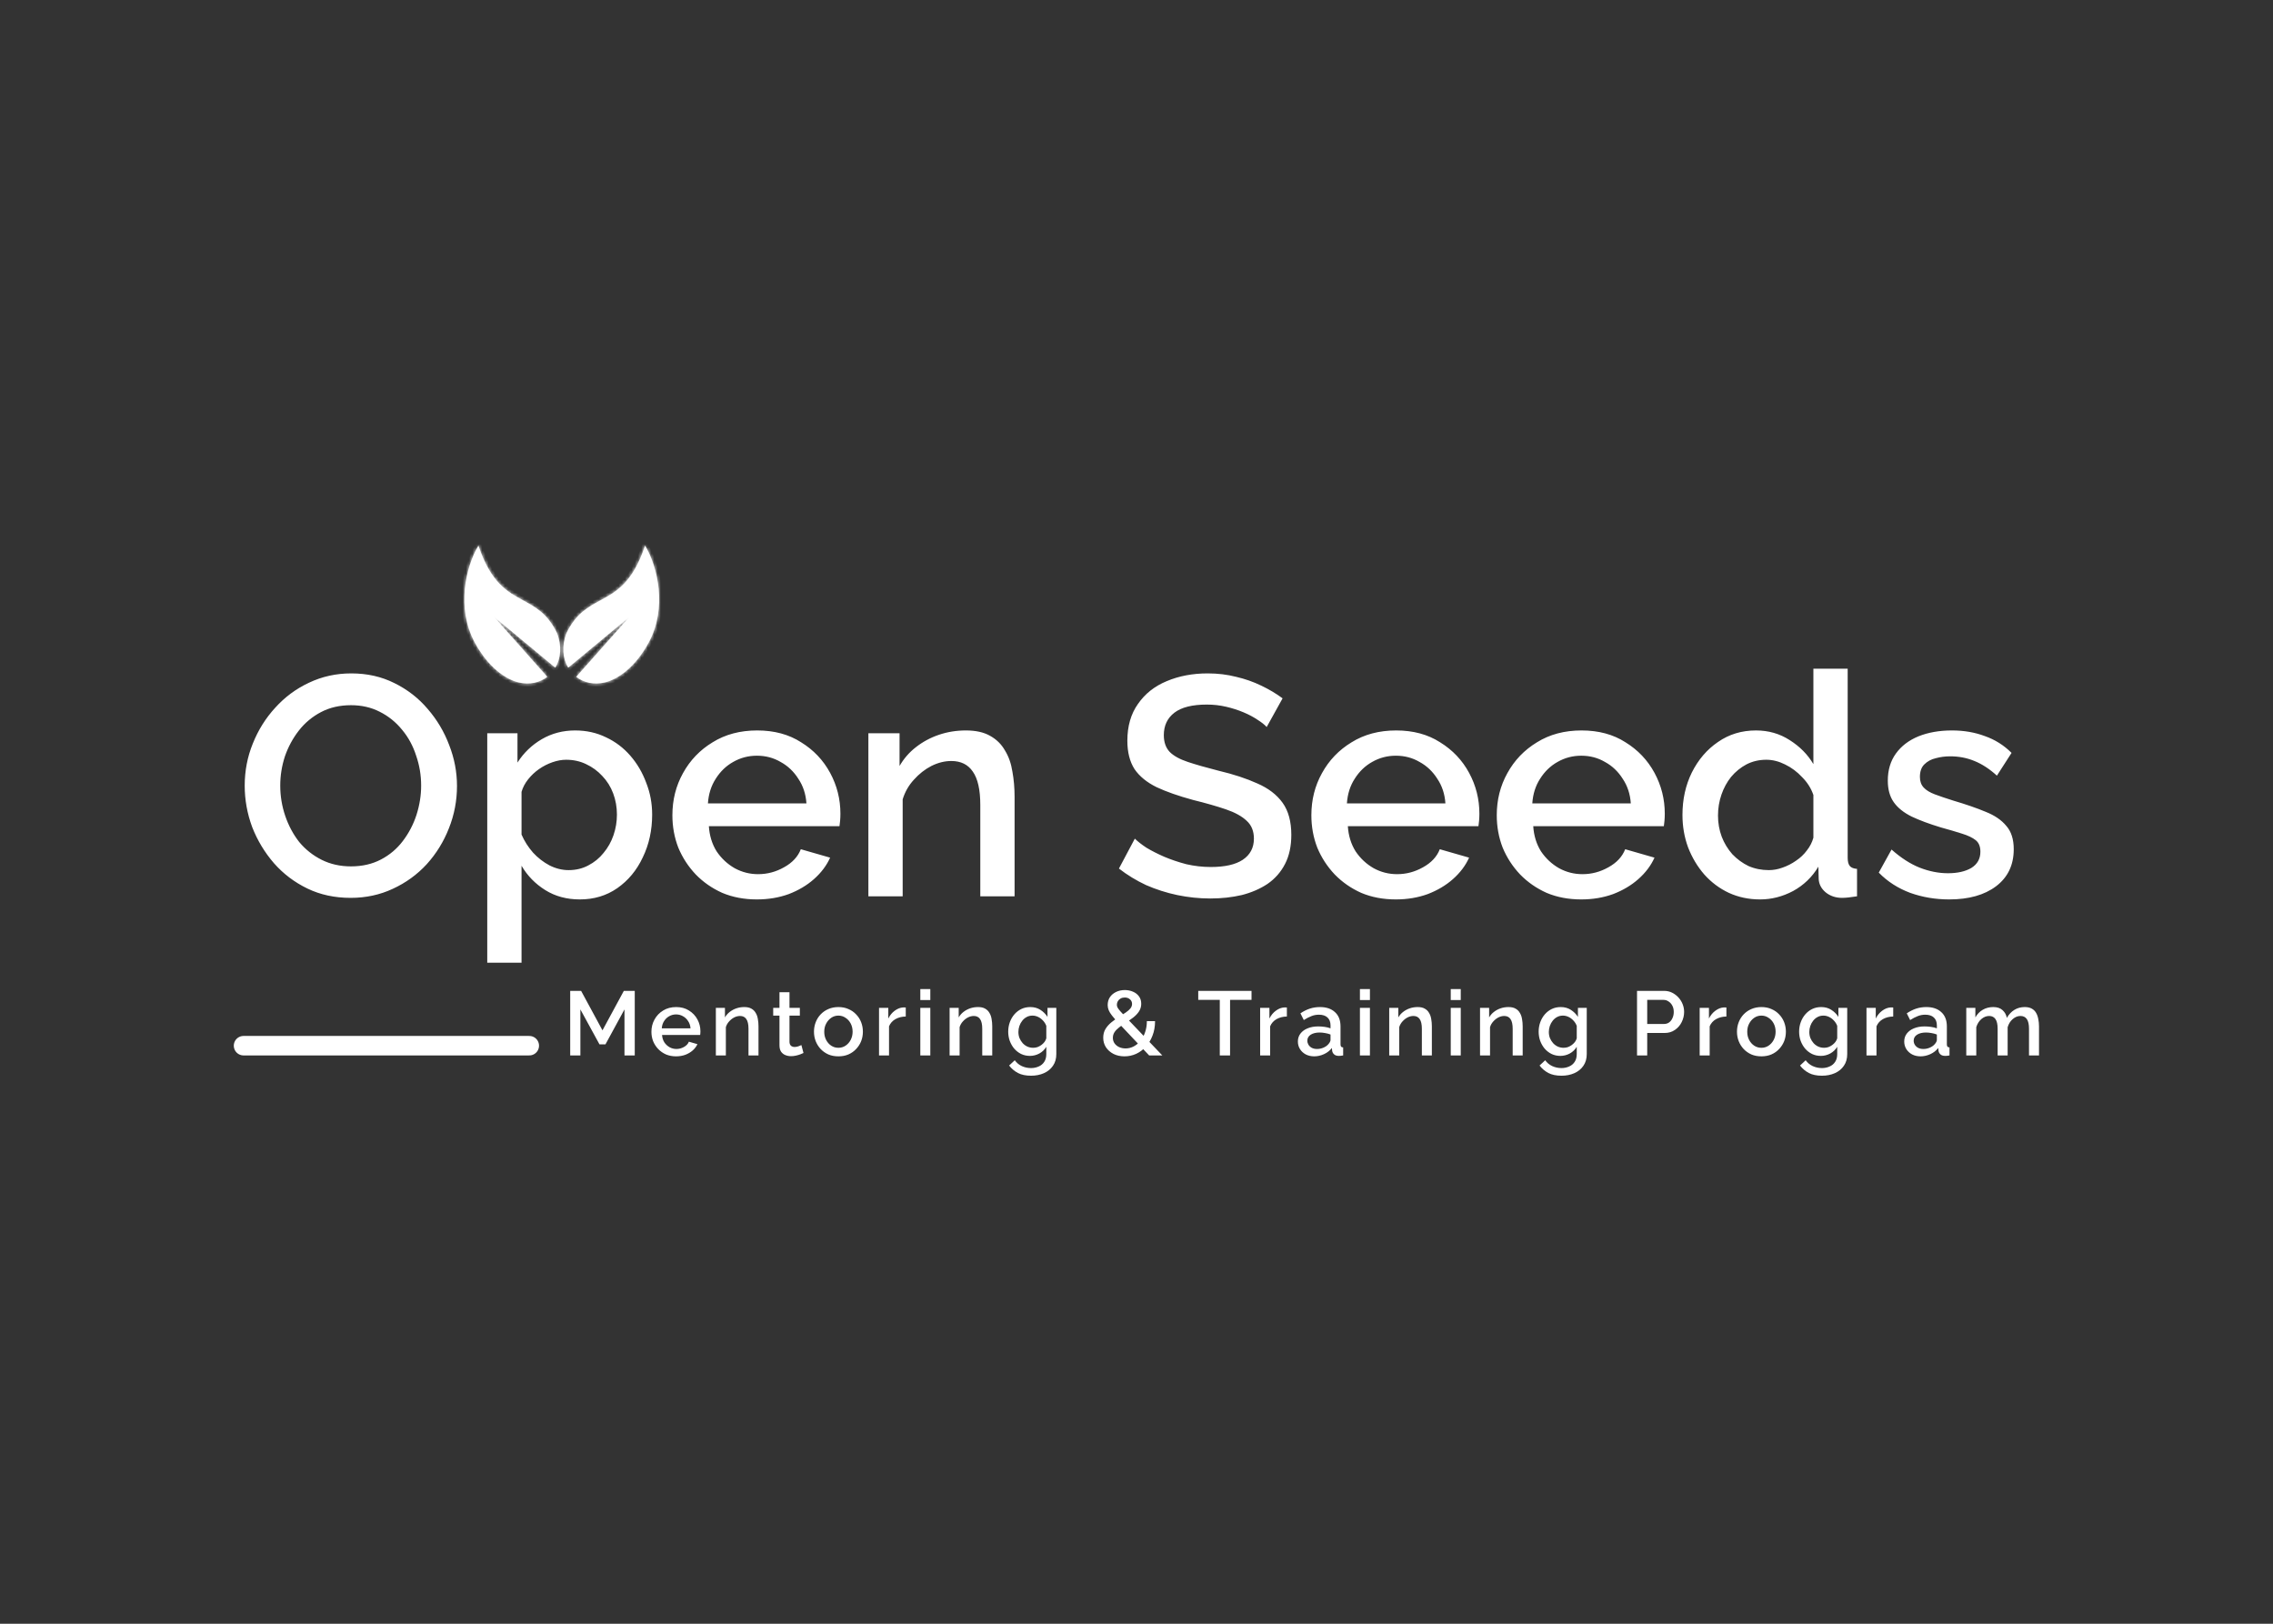 <svg width="700" height="500" viewBox="0 0 700 500" fill="none" xmlns="http://www.w3.org/2000/svg">
<rect x="0" y="0" width="700" height="500" fill="#333333" stroke="none"/>
<path d="M108 276.48C103.072 276.48 98.624 275.52 94.656 273.6C90.688 271.68 87.264 269.088 84.384 265.824C81.504 262.496 79.264 258.784 77.664 254.688C76.128 250.528 75.36 246.272 75.36 241.92C75.36 237.376 76.192 233.056 77.856 228.96C79.52 224.8 81.824 221.12 84.768 217.92C87.712 214.656 91.168 212.096 95.136 210.24C99.168 208.32 103.52 207.36 108.192 207.36C113.056 207.36 117.472 208.352 121.44 210.336C125.472 212.32 128.896 214.976 131.712 218.304C134.592 221.632 136.8 225.344 138.336 229.44C139.936 233.536 140.736 237.728 140.736 242.016C140.736 246.56 139.904 250.912 138.24 255.072C136.64 259.168 134.368 262.848 131.424 266.112C128.48 269.312 124.992 271.84 120.96 273.696C116.992 275.552 112.672 276.48 108 276.48ZM86.304 241.92C86.304 245.12 86.816 248.224 87.84 251.232C88.864 254.24 90.304 256.928 92.16 259.296C94.08 261.6 96.384 263.424 99.072 264.768C101.76 266.112 104.768 266.784 108.096 266.784C111.552 266.784 114.624 266.08 117.312 264.672C120 263.264 122.24 261.376 124.032 259.008C125.888 256.576 127.296 253.888 128.256 250.944C129.216 247.936 129.696 244.928 129.696 241.92C129.696 238.72 129.184 235.648 128.16 232.704C127.2 229.696 125.76 227.04 123.84 224.736C121.92 222.368 119.616 220.512 116.928 219.168C114.304 217.824 111.36 217.152 108.096 217.152C104.64 217.152 101.568 217.856 98.88 219.264C96.192 220.672 93.92 222.56 92.064 224.928C90.208 227.296 88.768 229.952 87.744 232.896C86.784 235.84 86.304 238.848 86.304 241.92ZM178.567 276.96C174.535 276.96 170.983 276 167.911 274.08C164.839 272.16 162.407 269.664 160.615 266.592V296.448H150.055V225.792H159.367V234.816C161.287 231.808 163.783 229.408 166.855 227.616C169.927 225.824 173.351 224.928 177.127 224.928C180.583 224.928 183.751 225.632 186.631 227.04C189.511 228.384 192.007 230.272 194.119 232.704C196.231 235.136 197.863 237.92 199.015 241.056C200.231 244.128 200.839 247.392 200.839 250.848C200.839 255.648 199.879 260.032 197.959 264C196.103 267.968 193.479 271.136 190.087 273.504C186.759 275.808 182.919 276.96 178.567 276.96ZM175.111 267.936C177.351 267.936 179.367 267.456 181.159 266.496C183.015 265.536 184.583 264.256 185.863 262.656C187.207 261.056 188.231 259.232 188.935 257.184C189.639 255.136 189.991 253.024 189.991 250.848C189.991 248.544 189.607 246.368 188.839 244.32C188.071 242.272 186.951 240.48 185.479 238.944C184.071 237.408 182.407 236.192 180.487 235.296C178.631 234.4 176.583 233.952 174.343 233.952C172.999 233.952 171.591 234.208 170.119 234.72C168.647 235.232 167.271 235.936 165.991 236.832C164.711 237.728 163.591 238.784 162.631 240C161.671 241.216 160.999 242.496 160.615 243.84V256.992C161.511 259.04 162.695 260.896 164.167 262.56C165.639 264.16 167.335 265.472 169.255 266.496C171.175 267.456 173.127 267.936 175.111 267.936ZM233.088 276.96C229.184 276.96 225.632 276.288 222.432 274.944C219.296 273.536 216.576 271.648 214.272 269.28C211.968 266.848 210.176 264.096 208.896 261.024C207.68 257.888 207.072 254.56 207.072 251.04C207.072 246.304 208.16 241.984 210.336 238.08C212.512 234.112 215.552 230.944 219.456 228.576C223.36 226.144 227.936 224.928 233.184 224.928C238.432 224.928 242.944 226.144 246.72 228.576C250.56 230.944 253.536 234.08 255.648 237.984C257.76 241.888 258.816 246.08 258.816 250.56C258.816 251.328 258.784 252.064 258.72 252.768C258.656 253.408 258.592 253.952 258.528 254.4H218.304C218.496 257.344 219.296 259.936 220.704 262.176C222.176 264.352 224.032 266.08 226.272 267.36C228.512 268.576 230.912 269.184 233.472 269.184C236.288 269.184 238.944 268.48 241.44 267.072C244 265.664 245.728 263.808 246.624 261.504L255.648 264.096C254.56 266.528 252.896 268.736 250.656 270.72C248.48 272.64 245.888 274.176 242.88 275.328C239.872 276.416 236.608 276.96 233.088 276.96ZM218.016 247.392H248.352C248.16 244.512 247.328 241.984 245.856 239.808C244.448 237.568 242.624 235.84 240.384 234.624C238.208 233.344 235.776 232.704 233.088 232.704C230.464 232.704 228.032 233.344 225.792 234.624C223.616 235.84 221.824 237.568 220.416 239.808C219.008 241.984 218.208 244.512 218.016 247.392ZM312.454 276H301.894V247.872C301.894 243.2 301.126 239.776 299.59 237.6C298.118 235.424 295.91 234.336 292.966 234.336C290.918 234.336 288.87 234.848 286.822 235.872C284.838 236.896 283.046 238.304 281.446 240.096C279.846 241.824 278.694 243.84 277.99 246.144V276H267.43V225.792H277.03V235.872C278.31 233.632 279.974 231.712 282.022 230.112C284.134 228.448 286.502 227.168 289.126 226.272C291.75 225.376 294.534 224.928 297.478 224.928C300.486 224.928 302.95 225.472 304.87 226.56C306.854 227.648 308.39 229.152 309.478 231.072C310.63 232.928 311.398 235.104 311.782 237.6C312.23 240.032 312.454 242.624 312.454 245.376V276ZM390.094 223.872C389.454 223.168 388.526 222.432 387.31 221.664C386.094 220.832 384.654 220.064 382.99 219.36C381.326 218.656 379.534 218.08 377.614 217.632C375.694 217.184 373.71 216.96 371.662 216.96C367.182 216.96 363.854 217.792 361.678 219.456C359.502 221.12 358.414 223.424 358.414 226.368C358.414 228.544 359.022 230.272 360.238 231.552C361.454 232.768 363.31 233.792 365.806 234.624C368.302 235.456 371.438 236.352 375.214 237.312C379.822 238.4 383.822 239.712 387.214 241.248C390.606 242.72 393.198 244.704 394.99 247.2C396.782 249.696 397.678 252.992 397.678 257.088C397.678 260.544 397.038 263.52 395.758 266.016C394.478 268.512 392.686 270.56 390.382 272.16C388.078 273.696 385.422 274.848 382.414 275.616C379.406 276.32 376.174 276.672 372.718 276.672C369.326 276.672 365.934 276.32 362.542 275.616C359.214 274.912 356.014 273.888 352.942 272.544C349.934 271.136 347.15 269.44 344.59 267.456L349.486 258.24C350.318 259.072 351.502 260 353.038 261.024C354.638 261.984 356.462 262.912 358.51 263.808C360.622 264.704 362.894 265.472 365.326 266.112C367.822 266.688 370.35 266.976 372.91 266.976C377.198 266.976 380.462 266.24 382.702 264.768C385.006 263.232 386.158 261.056 386.158 258.24C386.158 255.936 385.422 254.112 383.95 252.768C382.478 251.36 380.334 250.176 377.518 249.216C374.702 248.256 371.342 247.296 367.438 246.336C362.958 245.12 359.214 243.808 356.206 242.4C353.198 240.928 350.926 239.072 349.39 236.832C347.918 234.528 347.182 231.616 347.182 228.096C347.182 223.616 348.27 219.84 350.446 216.768C352.622 213.632 355.566 211.296 359.278 209.76C363.054 208.16 367.278 207.36 371.95 207.36C375.022 207.36 377.934 207.712 380.686 208.416C383.438 209.056 385.998 209.952 388.366 211.104C390.798 212.256 393.006 213.568 394.99 215.04L390.094 223.872ZM429.869 276.96C425.965 276.96 422.413 276.288 419.213 274.944C416.077 273.536 413.357 271.648 411.053 269.28C408.749 266.848 406.957 264.096 405.677 261.024C404.461 257.888 403.853 254.56 403.853 251.04C403.853 246.304 404.941 241.984 407.117 238.08C409.293 234.112 412.333 230.944 416.237 228.576C420.141 226.144 424.717 224.928 429.965 224.928C435.213 224.928 439.725 226.144 443.501 228.576C447.341 230.944 450.317 234.08 452.429 237.984C454.541 241.888 455.597 246.08 455.597 250.56C455.597 251.328 455.565 252.064 455.501 252.768C455.437 253.408 455.373 253.952 455.309 254.4H415.085C415.277 257.344 416.077 259.936 417.485 262.176C418.957 264.352 420.813 266.08 423.053 267.36C425.293 268.576 427.693 269.184 430.253 269.184C433.069 269.184 435.725 268.48 438.221 267.072C440.781 265.664 442.509 263.808 443.405 261.504L452.429 264.096C451.341 266.528 449.677 268.736 447.437 270.72C445.261 272.64 442.669 274.176 439.661 275.328C436.653 276.416 433.389 276.96 429.869 276.96ZM414.797 247.392H445.133C444.941 244.512 444.109 241.984 442.637 239.808C441.229 237.568 439.405 235.84 437.165 234.624C434.989 233.344 432.557 232.704 429.869 232.704C427.245 232.704 424.813 233.344 422.573 234.624C420.397 235.84 418.605 237.568 417.197 239.808C415.789 241.984 414.989 244.512 414.797 247.392ZM486.963 276.96C483.059 276.96 479.507 276.288 476.307 274.944C473.171 273.536 470.451 271.648 468.147 269.28C465.843 266.848 464.051 264.096 462.771 261.024C461.555 257.888 460.947 254.56 460.947 251.04C460.947 246.304 462.035 241.984 464.211 238.08C466.387 234.112 469.427 230.944 473.331 228.576C477.235 226.144 481.811 224.928 487.059 224.928C492.307 224.928 496.819 226.144 500.595 228.576C504.435 230.944 507.411 234.08 509.523 237.984C511.635 241.888 512.691 246.08 512.691 250.56C512.691 251.328 512.659 252.064 512.595 252.768C512.531 253.408 512.467 253.952 512.403 254.4H472.179C472.371 257.344 473.171 259.936 474.579 262.176C476.051 264.352 477.907 266.08 480.147 267.36C482.387 268.576 484.787 269.184 487.347 269.184C490.163 269.184 492.819 268.48 495.315 267.072C497.875 265.664 499.603 263.808 500.499 261.504L509.523 264.096C508.435 266.528 506.771 268.736 504.531 270.72C502.355 272.64 499.763 274.176 496.755 275.328C493.747 276.416 490.483 276.96 486.963 276.96ZM471.891 247.392H502.227C502.035 244.512 501.203 241.984 499.731 239.808C498.323 237.568 496.499 235.84 494.259 234.624C492.083 233.344 489.651 232.704 486.963 232.704C484.339 232.704 481.907 233.344 479.667 234.624C477.491 235.84 475.699 237.568 474.291 239.808C472.883 241.984 472.083 244.512 471.891 247.392ZM518.137 250.944C518.137 246.144 519.097 241.792 521.017 237.888C523.001 233.92 525.689 230.784 529.081 228.48C532.473 226.112 536.377 224.928 540.793 224.928C544.633 224.928 548.089 225.92 551.161 227.904C554.297 229.888 556.729 232.352 558.457 235.296V205.92H569.017V264.096C569.017 265.312 569.241 266.176 569.689 266.688C570.137 267.2 570.873 267.488 571.897 267.552V276C569.913 276.32 568.377 276.48 567.289 276.48C565.305 276.48 563.609 275.904 562.201 274.752C560.857 273.6 560.153 272.224 560.089 270.624L559.993 266.88C558.073 270.08 555.481 272.576 552.217 274.368C548.953 276.096 545.561 276.96 542.041 276.96C538.585 276.96 535.385 276.288 532.441 274.944C529.561 273.6 527.033 271.712 524.857 269.28C522.745 266.848 521.081 264.064 519.865 260.928C518.713 257.792 518.137 254.464 518.137 250.944ZM558.457 257.952V244.8C557.753 242.752 556.601 240.928 555.001 239.328C553.465 237.664 551.705 236.352 549.721 235.392C547.801 234.432 545.881 233.952 543.961 233.952C541.721 233.952 539.673 234.432 537.817 235.392C536.025 236.352 534.457 237.632 533.113 239.232C531.833 240.832 530.841 242.656 530.137 244.704C529.433 246.752 529.081 248.896 529.081 251.136C529.081 253.44 529.465 255.616 530.233 257.664C531.001 259.648 532.089 261.44 533.497 263.04C534.969 264.576 536.633 265.792 538.489 266.688C540.409 267.52 542.489 267.936 544.729 267.936C546.137 267.936 547.545 267.68 548.953 267.168C550.425 266.656 551.801 265.952 553.081 265.056C554.425 264.16 555.545 263.104 556.441 261.888C557.401 260.672 558.073 259.36 558.457 257.952ZM600.286 276.96C596.062 276.96 592.062 276.288 588.286 274.944C584.51 273.536 581.278 271.456 578.59 268.704L582.526 261.6C585.406 264.16 588.286 266.016 591.166 267.168C594.11 268.32 597.022 268.896 599.902 268.896C602.846 268.896 605.246 268.352 607.102 267.264C608.958 266.112 609.886 264.448 609.886 262.272C609.886 260.672 609.406 259.488 608.446 258.72C607.486 257.952 606.078 257.28 604.222 256.704C602.43 256.128 600.254 255.488 597.694 254.784C594.11 253.696 591.102 252.576 588.67 251.424C586.238 250.208 584.414 248.736 583.198 247.008C581.982 245.28 581.374 243.072 581.374 240.384C581.374 237.12 582.206 234.336 583.87 232.032C585.534 229.728 587.838 227.968 590.782 226.752C593.79 225.536 597.246 224.928 601.15 224.928C604.798 224.928 608.158 225.504 611.23 226.656C614.366 227.744 617.118 229.472 619.486 231.84L614.974 238.848C612.734 236.8 610.43 235.296 608.062 234.336C605.758 233.376 603.262 232.896 600.574 232.896C599.038 232.896 597.566 233.088 596.158 233.472C594.75 233.792 593.566 234.432 592.606 235.392C591.71 236.288 591.262 237.568 591.262 239.232C591.262 240.576 591.646 241.664 592.414 242.496C593.182 243.328 594.334 244.032 595.87 244.608C597.406 245.184 599.294 245.824 601.534 246.528C605.438 247.68 608.766 248.832 611.518 249.984C614.27 251.072 616.382 252.512 617.854 254.304C619.39 256.032 620.158 258.432 620.158 261.504C620.158 266.368 618.334 270.176 614.686 272.928C611.102 275.616 606.302 276.96 600.286 276.96Z" fill="white"/>
<path d="M192.316 325V310.832L186.464 321.584H184.616L178.736 310.832V325H175.6V305.12H178.96L185.54 317.272L192.12 305.12H195.48V325H192.316ZM208.201 325.28C207.062 325.28 206.026 325.084 205.093 324.692C204.178 324.281 203.385 323.731 202.713 323.04C202.041 322.331 201.518 321.528 201.145 320.632C200.79 319.717 200.613 318.747 200.613 317.72C200.613 316.339 200.93 315.079 201.565 313.94C202.199 312.783 203.086 311.859 204.225 311.168C205.363 310.459 206.698 310.104 208.229 310.104C209.759 310.104 211.075 310.459 212.177 311.168C213.297 311.859 214.165 312.773 214.781 313.912C215.397 315.051 215.705 316.273 215.705 317.58C215.705 317.804 215.695 318.019 215.677 318.224C215.658 318.411 215.639 318.569 215.621 318.7H203.889C203.945 319.559 204.178 320.315 204.589 320.968C205.018 321.603 205.559 322.107 206.213 322.48C206.866 322.835 207.566 323.012 208.313 323.012C209.134 323.012 209.909 322.807 210.637 322.396C211.383 321.985 211.887 321.444 212.149 320.772L214.781 321.528C214.463 322.237 213.978 322.881 213.325 323.46C212.69 324.02 211.934 324.468 211.057 324.804C210.179 325.121 209.227 325.28 208.201 325.28ZM203.805 316.656H212.653C212.597 315.816 212.354 315.079 211.925 314.444C211.514 313.791 210.982 313.287 210.329 312.932C209.694 312.559 208.985 312.372 208.201 312.372C207.435 312.372 206.726 312.559 206.073 312.932C205.438 313.287 204.915 313.791 204.505 314.444C204.094 315.079 203.861 315.816 203.805 316.656ZM233.589 325H230.509V316.796C230.509 315.433 230.285 314.435 229.837 313.8C229.408 313.165 228.764 312.848 227.905 312.848C227.308 312.848 226.71 312.997 226.113 313.296C225.534 313.595 225.012 314.005 224.545 314.528C224.078 315.032 223.742 315.62 223.537 316.292V325H220.457V310.356H223.257V313.296C223.63 312.643 224.116 312.083 224.713 311.616C225.329 311.131 226.02 310.757 226.785 310.496C227.55 310.235 228.362 310.104 229.221 310.104C230.098 310.104 230.817 310.263 231.377 310.58C231.956 310.897 232.404 311.336 232.721 311.896C233.057 312.437 233.281 313.072 233.393 313.8C233.524 314.509 233.589 315.265 233.589 316.068V325ZM247.443 324.244C247.181 324.375 246.855 324.515 246.463 324.664C246.071 324.813 245.623 324.944 245.119 325.056C244.633 325.168 244.129 325.224 243.607 325.224C242.972 325.224 242.384 325.112 241.843 324.888C241.301 324.664 240.863 324.309 240.527 323.824C240.209 323.32 240.051 322.676 240.051 321.892V312.736H238.119V310.356H240.051V305.54H243.131V310.356H246.323V312.736H243.131V320.912C243.168 321.416 243.327 321.789 243.607 322.032C243.905 322.275 244.269 322.396 244.699 322.396C245.128 322.396 245.539 322.321 245.931 322.172C246.323 322.023 246.612 321.901 246.799 321.808L247.443 324.244ZM258.205 325.28C257.047 325.28 256.011 325.084 255.097 324.692C254.182 324.281 253.389 323.721 252.717 323.012C252.063 322.303 251.559 321.5 251.205 320.604C250.85 319.689 250.673 318.719 250.673 317.692C250.673 316.665 250.85 315.695 251.205 314.78C251.559 313.865 252.063 313.063 252.717 312.372C253.389 311.663 254.182 311.112 255.097 310.72C256.03 310.309 257.066 310.104 258.205 310.104C259.343 310.104 260.37 310.309 261.285 310.72C262.218 311.112 263.011 311.663 263.665 312.372C264.337 313.063 264.85 313.865 265.205 314.78C265.559 315.695 265.737 316.665 265.737 317.692C265.737 318.719 265.559 319.689 265.205 320.604C264.85 321.5 264.337 322.303 263.665 323.012C263.011 323.721 262.218 324.281 261.285 324.692C260.37 325.084 259.343 325.28 258.205 325.28ZM253.837 317.72C253.837 318.653 254.033 319.493 254.425 320.24C254.817 320.987 255.339 321.575 255.993 322.004C256.646 322.433 257.383 322.648 258.205 322.648C259.007 322.648 259.735 322.433 260.389 322.004C261.061 321.556 261.593 320.959 261.985 320.212C262.377 319.447 262.573 318.607 262.573 317.692C262.573 316.759 262.377 315.919 261.985 315.172C261.593 314.425 261.061 313.837 260.389 313.408C259.735 312.96 259.007 312.736 258.205 312.736C257.383 312.736 256.646 312.96 255.993 313.408C255.339 313.856 254.817 314.453 254.425 315.2C254.033 315.928 253.837 316.768 253.837 317.72ZM278.94 313.016C277.746 313.035 276.682 313.305 275.748 313.828C274.834 314.351 274.18 315.088 273.788 316.04V325H270.708V310.356H273.564V313.632C274.068 312.624 274.731 311.821 275.552 311.224C276.374 310.608 277.242 310.272 278.156 310.216C278.343 310.216 278.492 310.216 278.604 310.216C278.735 310.216 278.847 310.225 278.94 310.244V313.016ZM283.421 325V310.356H286.501V325H283.421ZM283.421 307.948V304.56H286.501V307.948H283.421ZM305.574 325H302.494V316.796C302.494 315.433 302.27 314.435 301.822 313.8C301.393 313.165 300.749 312.848 299.89 312.848C299.293 312.848 298.696 312.997 298.098 313.296C297.52 313.595 296.997 314.005 296.53 314.528C296.064 315.032 295.728 315.62 295.522 316.292V325H292.442V310.356H295.242V313.296C295.616 312.643 296.101 312.083 296.698 311.616C297.314 311.131 298.005 310.757 298.77 310.496C299.536 310.235 300.348 310.104 301.206 310.104C302.084 310.104 302.802 310.263 303.362 310.58C303.941 310.897 304.389 311.336 304.706 311.896C305.042 312.437 305.266 313.072 305.378 313.8C305.509 314.509 305.574 315.265 305.574 316.068V325ZM317.185 325.14C316.196 325.14 315.291 324.944 314.469 324.552C313.648 324.141 312.939 323.591 312.341 322.9C311.763 322.209 311.305 321.416 310.969 320.52C310.652 319.624 310.493 318.681 310.493 317.692C310.493 316.647 310.661 315.667 310.997 314.752C311.333 313.837 311.8 313.035 312.397 312.344C313.013 311.635 313.732 311.084 314.553 310.692C315.375 310.3 316.289 310.104 317.297 310.104C318.473 310.104 319.5 310.384 320.377 310.944C321.273 311.504 322.011 312.232 322.589 313.128V310.356H325.305V324.58C325.305 325.999 324.96 327.203 324.269 328.192C323.597 329.181 322.673 329.937 321.497 330.46C320.321 330.983 318.996 331.244 317.521 331.244C315.897 331.244 314.553 330.964 313.489 330.404C312.425 329.844 311.52 329.079 310.773 328.108L312.509 326.484C313.069 327.268 313.788 327.865 314.665 328.276C315.561 328.687 316.513 328.892 317.521 328.892C318.361 328.892 319.136 328.733 319.845 328.416C320.573 328.117 321.152 327.641 321.581 326.988C322.011 326.353 322.225 325.551 322.225 324.58V322.34C321.703 323.217 320.984 323.908 320.069 324.412C319.155 324.897 318.193 325.14 317.185 325.14ZM318.193 322.648C318.66 322.648 319.108 322.573 319.537 322.424C319.967 322.256 320.359 322.041 320.713 321.78C321.087 321.5 321.404 321.192 321.665 320.856C321.927 320.501 322.113 320.128 322.225 319.736V315.9C321.983 315.265 321.637 314.715 321.189 314.248C320.741 313.763 320.237 313.389 319.677 313.128C319.117 312.867 318.548 312.736 317.969 312.736C317.297 312.736 316.691 312.885 316.149 313.184C315.627 313.464 315.179 313.847 314.805 314.332C314.432 314.799 314.143 315.331 313.937 315.928C313.732 316.525 313.629 317.141 313.629 317.776C313.629 318.448 313.741 319.073 313.965 319.652C314.208 320.231 314.535 320.753 314.945 321.22C315.356 321.668 315.841 322.023 316.401 322.284C316.961 322.527 317.559 322.648 318.193 322.648ZM353.893 325L344.345 314.892C343.542 314.033 342.907 313.305 342.441 312.708C341.974 312.111 341.638 311.56 341.433 311.056C341.227 310.552 341.125 310.029 341.125 309.488C341.125 308.573 341.349 307.771 341.797 307.08C342.263 306.389 342.898 305.848 343.701 305.456C344.503 305.064 345.399 304.868 346.389 304.868C347.303 304.868 348.143 305.036 348.909 305.372C349.674 305.689 350.29 306.165 350.757 306.8C351.223 307.416 351.457 308.181 351.457 309.096C351.457 309.955 351.233 310.729 350.785 311.42C350.337 312.111 349.739 312.745 348.993 313.324C348.246 313.903 347.415 314.472 346.501 315.032C345.791 315.499 345.147 315.965 344.569 316.432C343.99 316.88 343.533 317.365 343.197 317.888C342.879 318.392 342.721 318.961 342.721 319.596C342.721 320.231 342.898 320.8 343.253 321.304C343.607 321.789 344.083 322.172 344.681 322.452C345.278 322.713 345.931 322.844 346.641 322.844C347.518 322.844 348.349 322.639 349.133 322.228C349.917 321.817 350.617 321.239 351.233 320.492C351.849 319.727 352.325 318.831 352.661 317.804C353.015 316.777 353.193 315.657 353.193 314.444H355.713C355.713 316.087 355.451 317.571 354.929 318.896C354.425 320.221 353.734 321.36 352.857 322.312C351.998 323.264 350.999 324.001 349.861 324.524C348.741 325.028 347.555 325.28 346.305 325.28C345.017 325.28 343.878 325.028 342.889 324.524C341.899 324.001 341.125 323.311 340.565 322.452C340.023 321.593 339.753 320.632 339.753 319.568C339.753 318.523 339.986 317.617 340.453 316.852C340.938 316.068 341.554 315.377 342.301 314.78C343.066 314.164 343.831 313.613 344.597 313.128C345.418 312.605 346.127 312.148 346.725 311.756C347.322 311.345 347.789 310.935 348.125 310.524C348.461 310.095 348.629 309.637 348.629 309.152C348.629 308.555 348.414 308.079 347.985 307.724C347.574 307.351 347.042 307.164 346.389 307.164C345.903 307.164 345.474 307.267 345.101 307.472C344.746 307.677 344.466 307.948 344.261 308.284C344.055 308.62 343.953 308.993 343.953 309.404C343.953 309.684 344.027 309.973 344.177 310.272C344.326 310.552 344.606 310.925 345.017 311.392C345.427 311.84 345.997 312.456 346.725 313.24L357.953 325H353.893ZM385.423 307.892H378.815V325H375.651V307.892H369.015V305.12H385.423V307.892ZM396.31 313.016C395.115 313.035 394.051 313.305 393.118 313.828C392.203 314.351 391.55 315.088 391.158 316.04V325H388.078V310.356H390.934V313.632C391.438 312.624 392.1 311.821 392.922 311.224C393.743 310.608 394.611 310.272 395.526 310.216C395.712 310.216 395.862 310.216 395.974 310.216C396.104 310.216 396.216 310.225 396.31 310.244V313.016ZM399.699 320.716C399.699 319.783 399.96 318.971 400.483 318.28C401.024 317.571 401.762 317.029 402.695 316.656C403.628 316.264 404.711 316.068 405.943 316.068C406.596 316.068 407.259 316.115 407.931 316.208C408.622 316.301 409.228 316.451 409.751 316.656V315.732C409.751 314.705 409.443 313.903 408.827 313.324C408.211 312.745 407.324 312.456 406.167 312.456C405.346 312.456 404.571 312.605 403.843 312.904C403.115 313.184 402.34 313.585 401.519 314.108L400.483 312.036C401.454 311.383 402.424 310.897 403.395 310.58C404.384 310.263 405.42 310.104 406.503 310.104C408.463 310.104 410.003 310.627 411.123 311.672C412.262 312.699 412.831 314.164 412.831 316.068V321.528C412.831 321.883 412.887 322.135 412.999 322.284C413.13 322.433 413.344 322.517 413.643 322.536V325C413.363 325.056 413.111 325.093 412.887 325.112C412.663 325.131 412.476 325.14 412.327 325.14C411.674 325.14 411.179 324.981 410.843 324.664C410.507 324.347 410.311 323.973 410.255 323.544L410.171 322.704C409.536 323.525 408.724 324.16 407.735 324.608C406.746 325.056 405.747 325.28 404.739 325.28C403.768 325.28 402.9 325.084 402.135 324.692C401.37 324.281 400.772 323.731 400.343 323.04C399.914 322.349 399.699 321.575 399.699 320.716ZM409.023 321.612C409.247 321.369 409.424 321.127 409.555 320.884C409.686 320.641 409.751 320.427 409.751 320.24V318.56C409.228 318.355 408.678 318.205 408.099 318.112C407.52 318 406.951 317.944 406.391 317.944C405.271 317.944 404.356 318.168 403.647 318.616C402.956 319.064 402.611 319.68 402.611 320.464C402.611 320.893 402.723 321.304 402.947 321.696C403.19 322.088 403.526 322.405 403.955 322.648C404.403 322.891 404.954 323.012 405.607 323.012C406.279 323.012 406.923 322.881 407.539 322.62C408.155 322.359 408.65 322.023 409.023 321.612ZM418.808 325V310.356H421.888V325H418.808ZM418.808 307.948V304.56H421.888V307.948H418.808ZM440.961 325H437.881V316.796C437.881 315.433 437.657 314.435 437.209 313.8C436.78 313.165 436.136 312.848 435.277 312.848C434.68 312.848 434.082 312.997 433.485 313.296C432.906 313.595 432.384 314.005 431.917 314.528C431.45 315.032 431.114 315.62 430.909 316.292V325H427.829V310.356H430.629V313.296C431.002 312.643 431.488 312.083 432.085 311.616C432.701 311.131 433.392 310.757 434.157 310.496C434.922 310.235 435.734 310.104 436.593 310.104C437.47 310.104 438.189 310.263 438.749 310.58C439.328 310.897 439.776 311.336 440.093 311.896C440.429 312.437 440.653 313.072 440.765 313.8C440.896 314.509 440.961 315.265 440.961 316.068V325ZM446.776 325V310.356H449.856V325H446.776ZM446.776 307.948V304.56H449.856V307.948H446.776ZM468.929 325H465.849V316.796C465.849 315.433 465.625 314.435 465.177 313.8C464.748 313.165 464.104 312.848 463.245 312.848C462.648 312.848 462.05 312.997 461.453 313.296C460.874 313.595 460.352 314.005 459.885 314.528C459.418 315.032 459.082 315.62 458.877 316.292V325H455.797V310.356H458.597V313.296C458.97 312.643 459.456 312.083 460.053 311.616C460.669 311.131 461.36 310.757 462.125 310.496C462.89 310.235 463.702 310.104 464.561 310.104C465.438 310.104 466.157 310.263 466.717 310.58C467.296 310.897 467.744 311.336 468.061 311.896C468.397 312.437 468.621 313.072 468.733 313.8C468.864 314.509 468.929 315.265 468.929 316.068V325ZM480.54 325.14C479.551 325.14 478.646 324.944 477.824 324.552C477.003 324.141 476.294 323.591 475.696 322.9C475.118 322.209 474.66 321.416 474.324 320.52C474.007 319.624 473.848 318.681 473.848 317.692C473.848 316.647 474.016 315.667 474.352 314.752C474.688 313.837 475.155 313.035 475.752 312.344C476.368 311.635 477.087 311.084 477.908 310.692C478.73 310.3 479.644 310.104 480.652 310.104C481.828 310.104 482.855 310.384 483.732 310.944C484.628 311.504 485.366 312.232 485.944 313.128V310.356H488.66V324.58C488.66 325.999 488.315 327.203 487.624 328.192C486.952 329.181 486.028 329.937 484.852 330.46C483.676 330.983 482.351 331.244 480.876 331.244C479.252 331.244 477.908 330.964 476.844 330.404C475.78 329.844 474.875 329.079 474.128 328.108L475.864 326.484C476.424 327.268 477.143 327.865 478.02 328.276C478.916 328.687 479.868 328.892 480.876 328.892C481.716 328.892 482.491 328.733 483.2 328.416C483.928 328.117 484.507 327.641 484.936 326.988C485.366 326.353 485.58 325.551 485.58 324.58V322.34C485.058 323.217 484.339 323.908 483.424 324.412C482.51 324.897 481.548 325.14 480.54 325.14ZM481.548 322.648C482.015 322.648 482.463 322.573 482.892 322.424C483.322 322.256 483.714 322.041 484.068 321.78C484.442 321.5 484.759 321.192 485.02 320.856C485.282 320.501 485.468 320.128 485.58 319.736V315.9C485.338 315.265 484.992 314.715 484.544 314.248C484.096 313.763 483.592 313.389 483.032 313.128C482.472 312.867 481.903 312.736 481.324 312.736C480.652 312.736 480.046 312.885 479.504 313.184C478.982 313.464 478.534 313.847 478.16 314.332C477.787 314.799 477.498 315.331 477.292 315.928C477.087 316.525 476.984 317.141 476.984 317.776C476.984 318.448 477.096 319.073 477.32 319.652C477.563 320.231 477.89 320.753 478.3 321.22C478.711 321.668 479.196 322.023 479.756 322.284C480.316 322.527 480.914 322.648 481.548 322.648ZM504.144 325V305.12H512.488C513.384 305.12 514.205 305.307 514.952 305.68C515.698 306.053 516.352 306.548 516.912 307.164C517.472 307.78 517.901 308.471 518.2 309.236C518.498 310.001 518.648 310.785 518.648 311.588C518.648 312.689 518.396 313.744 517.892 314.752C517.406 315.741 516.706 316.544 515.792 317.16C514.896 317.776 513.85 318.084 512.656 318.084H507.28V325H504.144ZM507.28 315.312H512.46C513.057 315.312 513.58 315.153 514.028 314.836C514.476 314.5 514.821 314.052 515.064 313.492C515.325 312.932 515.456 312.297 515.456 311.588C515.456 310.86 515.306 310.216 515.008 309.656C514.709 309.096 514.317 308.667 513.832 308.368C513.365 308.051 512.852 307.892 512.292 307.892H507.28V315.312ZM531.669 313.016C530.474 313.035 529.41 313.305 528.477 313.828C527.562 314.351 526.909 315.088 526.517 316.04V325H523.437V310.356H526.293V313.632C526.797 312.624 527.459 311.821 528.281 311.224C529.102 310.608 529.97 310.272 530.885 310.216C531.071 310.216 531.221 310.216 531.333 310.216C531.463 310.216 531.575 310.225 531.669 310.244V313.016ZM542.456 325.28C541.299 325.28 540.263 325.084 539.348 324.692C538.433 324.281 537.64 323.721 536.968 323.012C536.315 322.303 535.811 321.5 535.456 320.604C535.101 319.689 534.924 318.719 534.924 317.692C534.924 316.665 535.101 315.695 535.456 314.78C535.811 313.865 536.315 313.063 536.968 312.372C537.64 311.663 538.433 311.112 539.348 310.72C540.281 310.309 541.317 310.104 542.456 310.104C543.595 310.104 544.621 310.309 545.536 310.72C546.469 311.112 547.263 311.663 547.916 312.372C548.588 313.063 549.101 313.865 549.456 314.78C549.811 315.695 549.988 316.665 549.988 317.692C549.988 318.719 549.811 319.689 549.456 320.604C549.101 321.5 548.588 322.303 547.916 323.012C547.263 323.721 546.469 324.281 545.536 324.692C544.621 325.084 543.595 325.28 542.456 325.28ZM538.088 317.72C538.088 318.653 538.284 319.493 538.676 320.24C539.068 320.987 539.591 321.575 540.244 322.004C540.897 322.433 541.635 322.648 542.456 322.648C543.259 322.648 543.987 322.433 544.64 322.004C545.312 321.556 545.844 320.959 546.236 320.212C546.628 319.447 546.824 318.607 546.824 317.692C546.824 316.759 546.628 315.919 546.236 315.172C545.844 314.425 545.312 313.837 544.64 313.408C543.987 312.96 543.259 312.736 542.456 312.736C541.635 312.736 540.897 312.96 540.244 313.408C539.591 313.856 539.068 314.453 538.676 315.2C538.284 315.928 538.088 316.768 538.088 317.72ZM560.756 325.14C559.766 325.14 558.861 324.944 558.04 324.552C557.218 324.141 556.509 323.591 555.912 322.9C555.333 322.209 554.876 321.416 554.54 320.52C554.222 319.624 554.064 318.681 554.064 317.692C554.064 316.647 554.232 315.667 554.568 314.752C554.904 313.837 555.37 313.035 555.968 312.344C556.584 311.635 557.302 311.084 558.124 310.692C558.945 310.3 559.86 310.104 560.868 310.104C562.044 310.104 563.07 310.384 563.948 310.944C564.844 311.504 565.581 312.232 566.16 313.128V310.356H568.876V324.58C568.876 325.999 568.53 327.203 567.84 328.192C567.168 329.181 566.244 329.937 565.068 330.46C563.892 330.983 562.566 331.244 561.092 331.244C559.468 331.244 558.124 330.964 557.06 330.404C555.996 329.844 555.09 329.079 554.344 328.108L556.08 326.484C556.64 327.268 557.358 327.865 558.236 328.276C559.132 328.687 560.084 328.892 561.092 328.892C561.932 328.892 562.706 328.733 563.416 328.416C564.144 328.117 564.722 327.641 565.152 326.988C565.581 326.353 565.796 325.551 565.796 324.58V322.34C565.273 323.217 564.554 323.908 563.64 324.412C562.725 324.897 561.764 325.14 560.756 325.14ZM561.764 322.648C562.23 322.648 562.678 322.573 563.108 322.424C563.537 322.256 563.929 322.041 564.284 321.78C564.657 321.5 564.974 321.192 565.236 320.856C565.497 320.501 565.684 320.128 565.796 319.736V315.9C565.553 315.265 565.208 314.715 564.76 314.248C564.312 313.763 563.808 313.389 563.248 313.128C562.688 312.867 562.118 312.736 561.54 312.736C560.868 312.736 560.261 312.885 559.72 313.184C559.197 313.464 558.749 313.847 558.376 314.332C558.002 314.799 557.713 315.331 557.508 315.928C557.302 316.525 557.2 317.141 557.2 317.776C557.2 318.448 557.312 319.073 557.536 319.652C557.778 320.231 558.105 320.753 558.516 321.22C558.926 321.668 559.412 322.023 559.972 322.284C560.532 322.527 561.129 322.648 561.764 322.648ZM583.041 313.016C581.847 313.035 580.783 313.305 579.849 313.828C578.935 314.351 578.281 315.088 577.889 316.04V325H574.809V310.356H577.665V313.632C578.169 312.624 578.832 311.821 579.653 311.224C580.475 310.608 581.343 310.272 582.257 310.216C582.444 310.216 582.593 310.216 582.705 310.216C582.836 310.216 582.948 310.225 583.041 310.244V313.016ZM586.43 320.716C586.43 319.783 586.692 318.971 587.214 318.28C587.756 317.571 588.493 317.029 589.426 316.656C590.36 316.264 591.442 316.068 592.674 316.068C593.328 316.068 593.99 316.115 594.662 316.208C595.353 316.301 595.96 316.451 596.482 316.656V315.732C596.482 314.705 596.174 313.903 595.558 313.324C594.942 312.745 594.056 312.456 592.898 312.456C592.077 312.456 591.302 312.605 590.574 312.904C589.846 313.184 589.072 313.585 588.25 314.108L587.214 312.036C588.185 311.383 589.156 310.897 590.126 310.58C591.116 310.263 592.152 310.104 593.234 310.104C595.194 310.104 596.734 310.627 597.854 311.672C598.993 312.699 599.562 314.164 599.562 316.068V321.528C599.562 321.883 599.618 322.135 599.73 322.284C599.861 322.433 600.076 322.517 600.374 322.536V325C600.094 325.056 599.842 325.093 599.618 325.112C599.394 325.131 599.208 325.14 599.058 325.14C598.405 325.14 597.91 324.981 597.574 324.664C597.238 324.347 597.042 323.973 596.986 323.544L596.902 322.704C596.268 323.525 595.456 324.16 594.466 324.608C593.477 325.056 592.478 325.28 591.47 325.28C590.5 325.28 589.632 325.084 588.866 324.692C588.101 324.281 587.504 323.731 587.074 323.04C586.645 322.349 586.43 321.575 586.43 320.716ZM595.754 321.612C595.978 321.369 596.156 321.127 596.286 320.884C596.417 320.641 596.482 320.427 596.482 320.24V318.56C595.96 318.355 595.409 318.205 594.83 318.112C594.252 318 593.682 317.944 593.122 317.944C592.002 317.944 591.088 318.168 590.378 318.616C589.688 319.064 589.342 319.68 589.342 320.464C589.342 320.893 589.454 321.304 589.678 321.696C589.921 322.088 590.257 322.405 590.686 322.648C591.134 322.891 591.685 323.012 592.338 323.012C593.01 323.012 593.654 322.881 594.27 322.62C594.886 322.359 595.381 322.023 595.754 321.612ZM627.939 325H624.859V316.796C624.859 315.433 624.635 314.435 624.187 313.8C623.739 313.165 623.086 312.848 622.227 312.848C621.368 312.848 620.566 313.175 619.819 313.828C619.091 314.463 618.578 315.293 618.279 316.32V325H615.199V316.796C615.199 315.433 614.975 314.435 614.527 313.8C614.079 313.165 613.435 312.848 612.595 312.848C611.736 312.848 610.934 313.165 610.187 313.8C609.459 314.435 608.936 315.265 608.619 316.292V325H605.539V310.356H608.339V313.296C608.918 312.269 609.674 311.485 610.607 310.944C611.559 310.384 612.642 310.104 613.855 310.104C615.068 310.104 616.02 310.421 616.711 311.056C617.42 311.691 617.859 312.484 618.027 313.436C618.662 312.353 619.436 311.532 620.351 310.972C621.284 310.393 622.348 310.104 623.543 310.104C624.402 310.104 625.12 310.263 625.699 310.58C626.278 310.897 626.726 311.336 627.043 311.896C627.36 312.437 627.584 313.072 627.715 313.8C627.864 314.509 627.939 315.265 627.939 316.068V325Z" fill="white"/>
<mask id="path-3-inside-1_1004_694" fill="white">
<path fill-rule="evenodd" clip-rule="evenodd" d="M174.977 205.608C173.294 202.77 172.884 198.949 174.498 194.855C177.41 188.922 181.088 186.928 184.872 184.877C189.764 182.225 194.833 179.477 198.659 168C202.571 174.466 205.52 187.211 199.819 197.795C195.696 205.44 190.327 209.168 186.28 210.144C182.901 210.958 179.772 210.204 177.453 208.414L193.772 190.023L174.977 205.608Z"/>
</mask>
<path fill-rule="evenodd" clip-rule="evenodd" d="M174.977 205.608C173.294 202.77 172.884 198.949 174.498 194.855C177.41 188.922 181.088 186.928 184.872 184.877C189.764 182.225 194.833 179.477 198.659 168C202.571 174.466 205.52 187.211 199.819 197.795C195.696 205.44 190.327 209.168 186.28 210.144C182.901 210.958 179.772 210.204 177.453 208.414L193.772 190.023L174.977 205.608Z" fill="white"/>
<path d="M174.498 194.855L173.58 194.494L173.594 194.456L173.612 194.421L174.498 194.855ZM174.977 205.608L175.607 206.367L174.718 207.105L174.128 206.111L174.977 205.608ZM184.872 184.877L184.402 184.009L184.872 184.877ZM198.659 168L197.723 167.688L198.398 165.662L199.503 167.489L198.659 168ZM199.819 197.795L200.688 198.263L200.687 198.264L199.819 197.795ZM186.28 210.144L186.048 209.184L186.28 210.144ZM177.453 208.414L176.85 209.195L176.013 208.549L176.715 207.759L177.453 208.414ZM193.772 190.023L193.142 189.264L194.51 190.678L193.772 190.023ZM175.416 195.217C173.904 199.053 174.312 202.552 175.826 205.104L174.128 206.111C172.276 202.988 171.865 198.844 173.58 194.494L175.416 195.217ZM185.343 185.744C181.598 187.774 178.155 189.645 175.384 195.29L173.612 194.421C176.666 188.199 180.578 186.082 184.402 184.009L185.343 185.744ZM199.595 168.312C197.647 174.155 195.358 177.849 192.877 180.432C190.401 183.008 187.784 184.421 185.343 185.744L184.402 184.009C186.852 182.681 189.215 181.394 191.453 179.064C193.686 176.741 195.844 173.322 197.723 167.688L199.595 168.312ZM198.95 197.327C204.437 187.14 201.605 174.776 197.814 168.511L199.503 167.489C203.536 174.156 206.602 187.283 200.688 198.263L198.95 197.327ZM186.048 209.184C189.76 208.29 194.926 204.789 198.95 197.327L200.687 198.264C196.467 206.09 190.895 210.046 186.511 211.103L186.048 209.184ZM178.056 207.633C180.131 209.235 182.952 209.93 186.048 209.184L186.511 211.103C182.849 211.985 179.412 211.173 176.85 209.195L178.056 207.633ZM176.715 207.759L193.034 189.368L194.51 190.678L178.191 209.069L176.715 207.759ZM194.402 190.783L175.607 206.367L174.347 204.848L193.142 189.264L194.402 190.783Z" fill="white" mask="url(#path-3-inside-1_1004_694)"/>
<mask id="path-5-inside-2_1004_694" fill="white">
<path fill-rule="evenodd" clip-rule="evenodd" d="M171.023 205.608C172.706 202.77 173.116 198.949 171.502 194.856C168.59 188.922 164.912 186.928 161.128 184.877C156.236 182.226 151.167 179.478 147.341 168C143.429 174.467 140.48 187.212 146.181 197.796C150.304 205.44 155.673 209.168 159.72 210.144C163.099 210.958 166.228 210.204 168.547 208.414L152.228 190.024L171.023 205.608Z"/>
</mask>
<path fill-rule="evenodd" clip-rule="evenodd" d="M171.023 205.608C172.706 202.77 173.116 198.949 171.502 194.856C168.59 188.922 164.912 186.928 161.128 184.877C156.236 182.226 151.167 179.478 147.341 168C143.429 174.467 140.48 187.212 146.181 197.796C150.304 205.44 155.673 209.168 159.72 210.144C163.099 210.958 166.228 210.204 168.547 208.414L152.228 190.024L171.023 205.608Z" fill="white"/>
<path d="M171.502 194.856L172.42 194.494L172.406 194.457L172.388 194.421L171.502 194.856ZM171.023 205.608L170.393 206.368L171.282 207.105L171.872 206.111L171.023 205.608ZM161.128 184.877L161.598 184.009L161.128 184.877ZM147.341 168L148.277 167.688L147.602 165.662L146.497 167.489L147.341 168ZM146.181 197.796L145.312 198.264L145.313 198.264L146.181 197.796ZM159.72 210.144L159.952 209.184L159.72 210.144ZM168.547 208.414L169.15 209.195L169.987 208.549L169.285 207.759L168.547 208.414ZM152.228 190.024L152.858 189.264L151.49 190.678L152.228 190.024ZM170.584 195.218C172.096 199.054 171.688 202.553 170.174 205.105L171.872 206.111C173.724 202.988 174.135 198.844 172.42 194.494L170.584 195.218ZM160.657 185.745C164.402 187.774 167.845 189.645 170.616 195.29L172.388 194.421C169.334 188.199 165.422 186.082 161.598 184.009L160.657 185.745ZM146.405 168.312C148.353 174.155 150.642 177.85 153.123 180.432C155.599 183.009 158.216 184.421 160.657 185.745L161.598 184.009C159.148 182.681 156.785 181.394 154.547 179.065C152.314 176.741 150.156 173.323 148.277 167.688L146.405 168.312ZM147.05 197.328C141.563 187.14 144.395 174.777 148.186 168.511L146.497 167.489C142.464 174.157 139.398 187.283 145.312 198.264L147.05 197.328ZM159.952 209.184C156.24 208.29 151.074 204.789 147.05 197.327L145.313 198.264C149.533 206.09 155.105 210.046 159.489 211.103L159.952 209.184ZM167.944 207.633C165.869 209.235 163.048 209.931 159.952 209.184L159.489 211.103C163.151 211.986 166.588 211.173 169.15 209.195L167.944 207.633ZM169.285 207.759L152.966 189.369L151.49 190.678L167.809 209.069L169.285 207.759ZM151.598 190.783L170.393 206.368L171.653 204.848L152.858 189.264L151.598 190.783Z" fill="white" mask="url(#path-5-inside-2_1004_694)"/>
<line x1="75" y1="322" x2="163" y2="322" stroke="white" stroke-width="6" stroke-linecap="round"/>
</svg>
